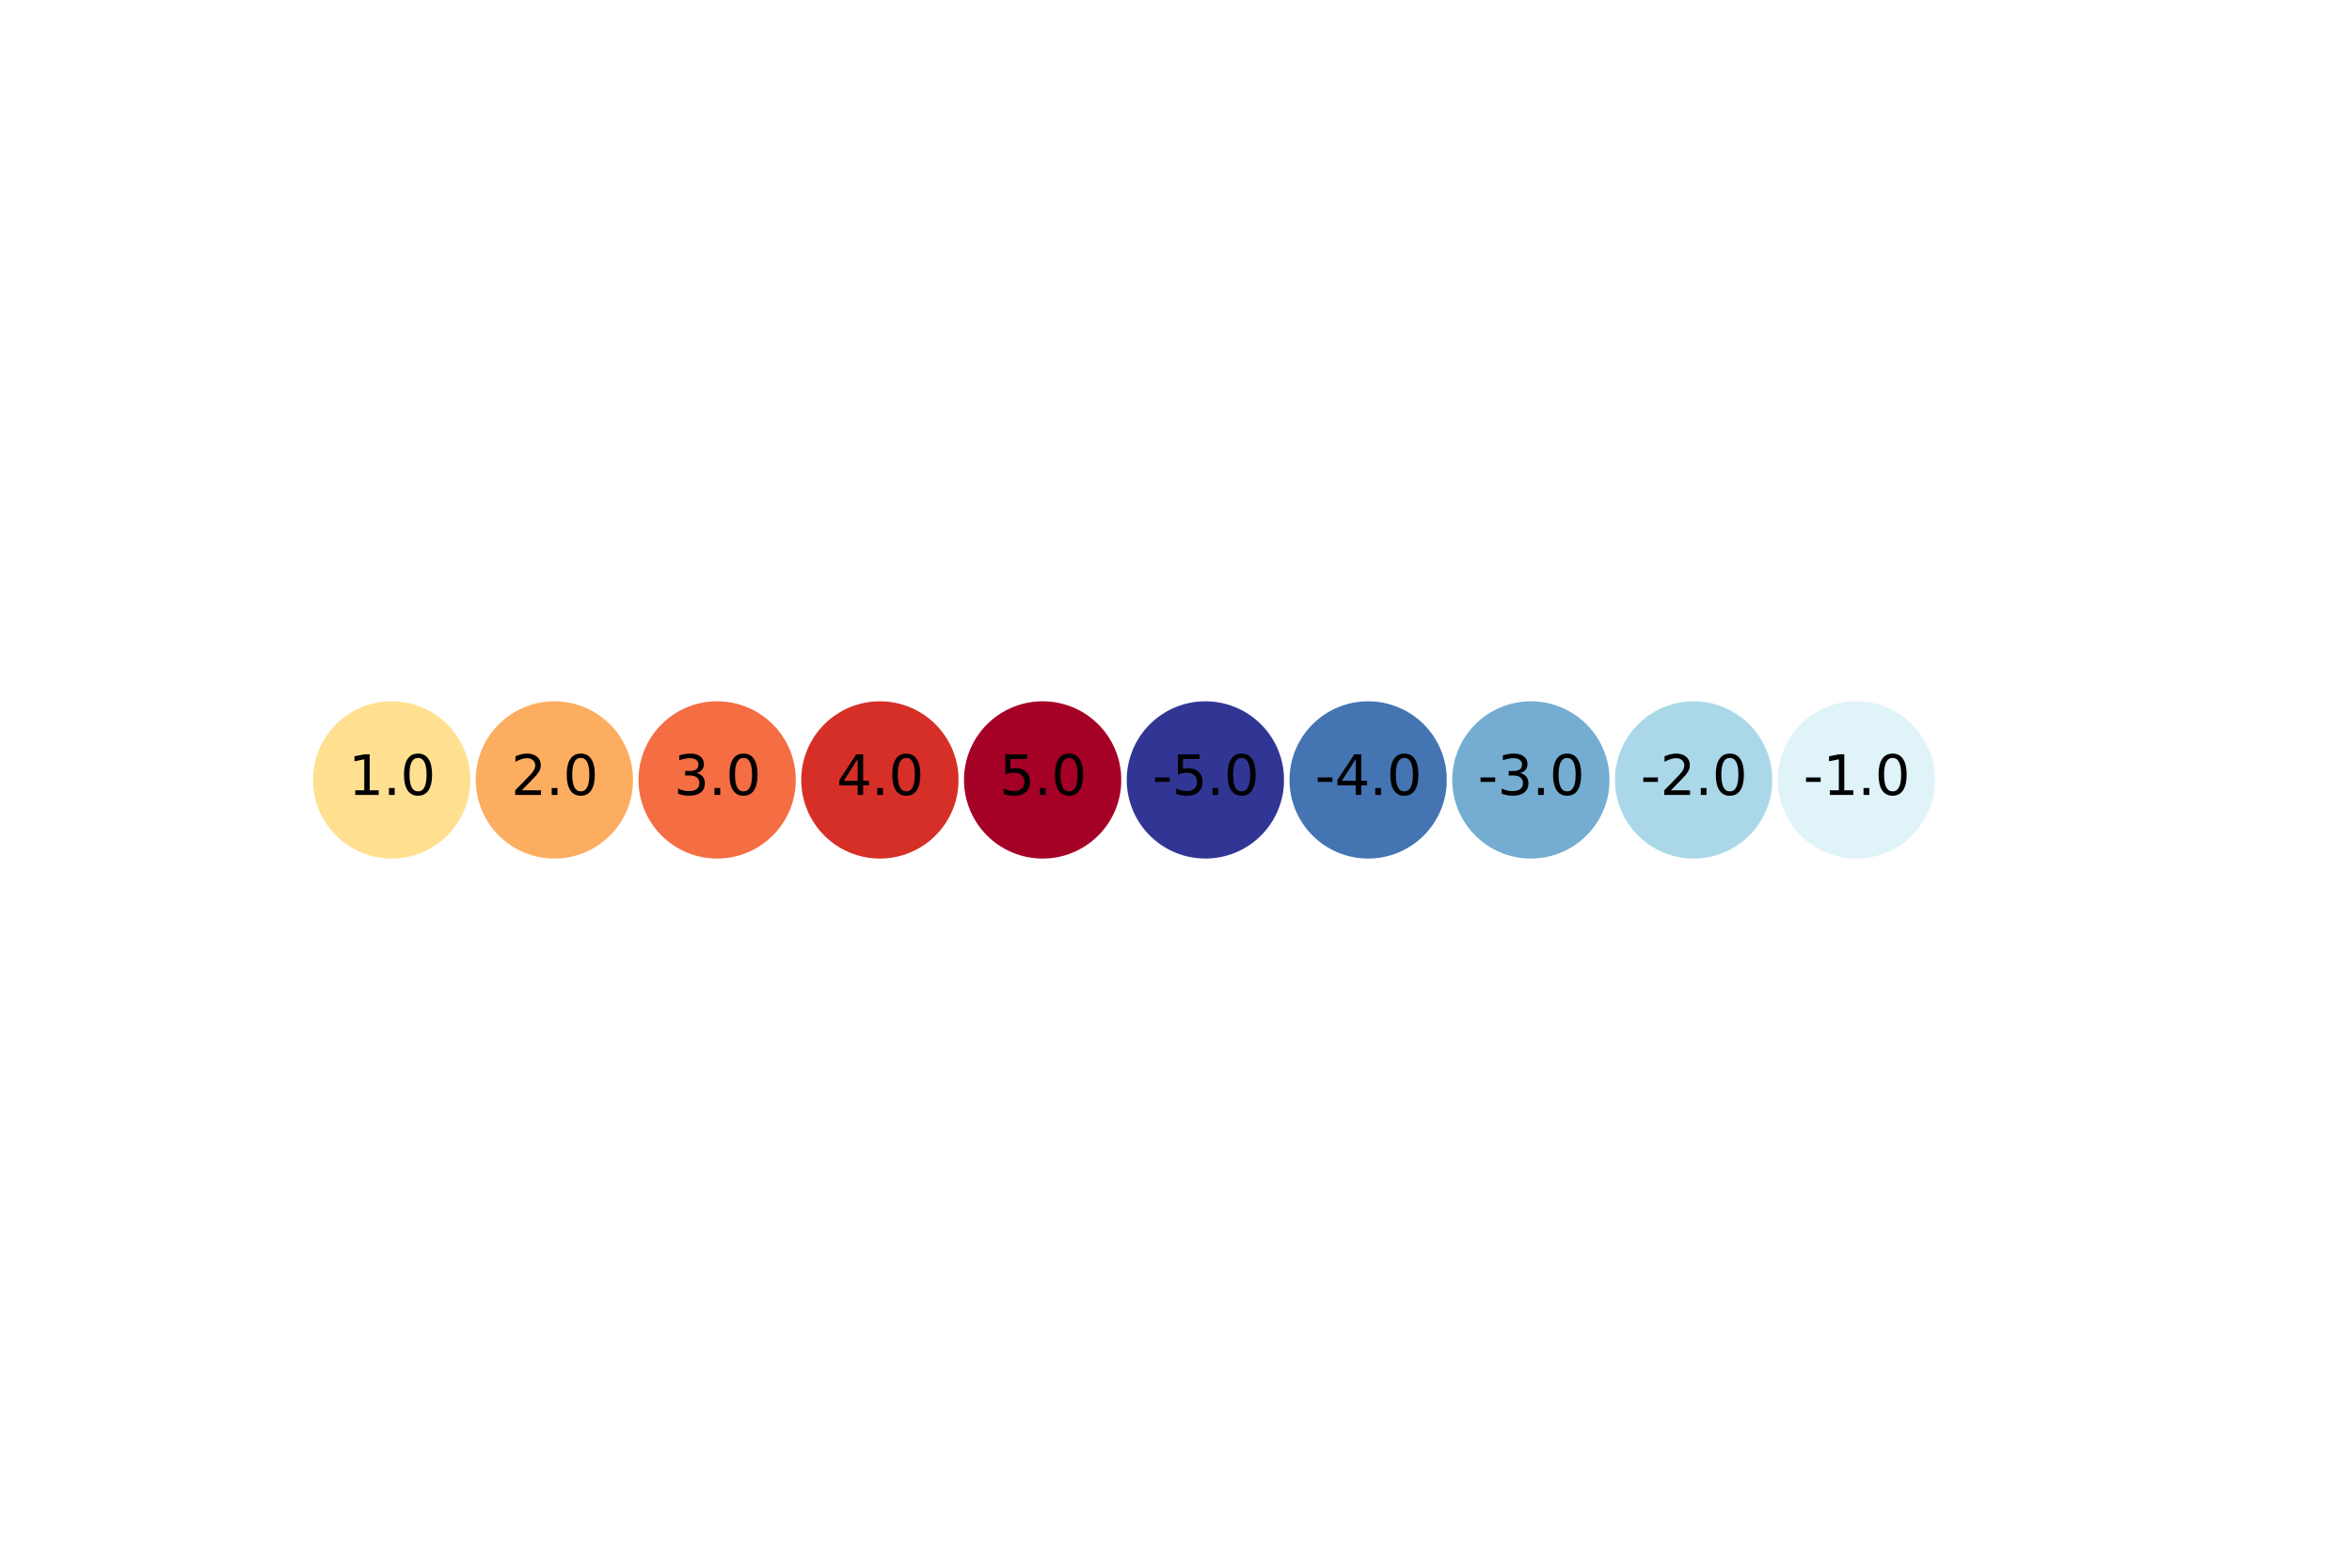 <?xml version="1.0" encoding="utf-8" standalone="no"?>
<!DOCTYPE svg PUBLIC "-//W3C//DTD SVG 1.1//EN"
  "http://www.w3.org/Graphics/SVG/1.1/DTD/svg11.dtd">
<svg xmlns:xlink="http://www.w3.org/1999/xlink" width="432pt" height="288pt" viewBox="0 0 432 288" xmlns="http://www.w3.org/2000/svg" version="1.1">
 <defs>
  <style type="text/css">*{stroke-linejoin: round; stroke-linecap: butt}</style>
 </defs>
 <g id="figure_1">
  <g id="patch_1">
   <path d="M 0 288 
L 432 288 
L 432 0 
L 0 0 
z
" style="fill: #ffffff"/>
  </g>
  <g id="axes_1">
   <g id="patch_2">
    <path d="M 71.936 158.226 
C 75.9 158.226 79.702 156.652 82.504 153.849 
C 85.307 151.046 86.882 147.244 86.882 143.28 
C 86.882 139.316 85.307 135.514 82.504 132.711 
C 79.702 129.908 75.9 128.334 71.936 128.334 
C 67.972 128.334 64.17 129.908 61.367 132.711 
C 58.564 135.514 56.989 139.316 56.989 143.28 
C 56.989 147.244 58.564 151.046 61.367 153.849 
C 64.17 156.652 67.972 158.226 71.936 158.226 
z
" clip-path="url(#pe343b8f545)" style="fill: #fee090; stroke: #ffffff; stroke-linejoin: miter"/>
   </g>
   <g id="patch_3">
    <path d="M 101.829 158.226 
C 105.792 158.226 109.594 156.652 112.397 153.849 
C 115.2 151.046 116.775 147.244 116.775 143.28 
C 116.775 139.316 115.2 135.514 112.397 132.711 
C 109.594 129.908 105.792 128.334 101.829 128.334 
C 97.865 128.334 94.063 129.908 91.26 132.711 
C 88.457 135.514 86.882 139.316 86.882 143.28 
C 86.882 147.244 88.457 151.046 91.26 153.849 
C 94.063 156.652 97.865 158.226 101.829 158.226 
z
" clip-path="url(#pe343b8f545)" style="fill: #fdad60; stroke: #ffffff; stroke-linejoin: miter"/>
   </g>
   <g id="patch_4">
    <path d="M 131.721 158.226 
C 135.685 158.226 139.487 156.652 142.29 153.849 
C 145.093 151.046 146.668 147.244 146.668 143.28 
C 146.668 139.316 145.093 135.514 142.29 132.711 
C 139.487 129.908 135.685 128.334 131.721 128.334 
C 127.758 128.334 123.956 129.908 121.153 132.711 
C 118.35 135.514 116.775 139.316 116.775 143.28 
C 116.775 147.244 118.35 151.046 121.153 153.849 
C 123.956 156.652 127.758 158.226 131.721 158.226 
z
" clip-path="url(#pe343b8f545)" style="fill: #f46d43; stroke: #ffffff; stroke-linejoin: miter"/>
   </g>
   <g id="patch_5">
    <path d="M 161.614 158.226 
C 165.578 158.226 169.38 156.652 172.183 153.849 
C 174.986 151.046 176.561 147.244 176.561 143.28 
C 176.561 139.316 174.986 135.514 172.183 132.711 
C 169.38 129.908 165.578 128.334 161.614 128.334 
C 157.65 128.334 153.848 129.908 151.046 132.711 
C 148.243 135.514 146.668 139.316 146.668 143.28 
C 146.668 147.244 148.243 151.046 151.046 153.849 
C 153.848 156.652 157.65 158.226 161.614 158.226 
z
" clip-path="url(#pe343b8f545)" style="fill: #d62f27; stroke: #ffffff; stroke-linejoin: miter"/>
   </g>
   <g id="patch_6">
    <path d="M 191.507 158.226 
C 195.471 158.226 199.273 156.652 202.076 153.849 
C 204.879 151.046 206.454 147.244 206.454 143.28 
C 206.454 139.316 204.879 135.514 202.076 132.711 
C 199.273 129.908 195.471 128.334 191.507 128.334 
C 187.543 128.334 183.741 129.908 180.938 132.711 
C 178.136 135.514 176.561 139.316 176.561 143.28 
C 176.561 147.244 178.136 151.046 180.938 153.849 
C 183.741 156.652 187.543 158.226 191.507 158.226 
z
" clip-path="url(#pe343b8f545)" style="fill: #a50026; stroke: #ffffff; stroke-linejoin: miter"/>
   </g>
   <g id="patch_7">
    <path d="M 221.4 158.226 
C 225.364 158.226 229.166 156.652 231.969 153.849 
C 234.772 151.046 236.346 147.244 236.346 143.28 
C 236.346 139.316 234.772 135.514 231.969 132.711 
C 229.166 129.908 225.364 128.334 221.4 128.334 
C 217.436 128.334 213.634 129.908 210.831 132.711 
C 208.028 135.514 206.454 139.316 206.454 143.28 
C 206.454 147.244 208.028 151.046 210.831 153.849 
C 213.634 156.652 217.436 158.226 221.4 158.226 
z
" clip-path="url(#pe343b8f545)" style="fill: #313695; stroke: #ffffff; stroke-linejoin: miter"/>
   </g>
   <g id="patch_8">
    <path d="M 251.293 158.226 
C 255.257 158.226 259.059 156.652 261.862 153.849 
C 264.664 151.046 266.239 147.244 266.239 143.28 
C 266.239 139.316 264.664 135.514 261.862 132.711 
C 259.059 129.908 255.257 128.334 251.293 128.334 
C 247.329 128.334 243.527 129.908 240.724 132.711 
C 237.921 135.514 236.346 139.316 236.346 143.28 
C 236.346 147.244 237.921 151.046 240.724 153.849 
C 243.527 156.652 247.329 158.226 251.293 158.226 
z
" clip-path="url(#pe343b8f545)" style="fill: #4574b3; stroke: #ffffff; stroke-linejoin: miter"/>
   </g>
   <g id="patch_9">
    <path d="M 281.186 158.226 
C 285.15 158.226 288.952 156.652 291.754 153.849 
C 294.557 151.046 296.132 147.244 296.132 143.28 
C 296.132 139.316 294.557 135.514 291.754 132.711 
C 288.952 129.908 285.15 128.334 281.186 128.334 
C 277.222 128.334 273.42 129.908 270.617 132.711 
C 267.814 135.514 266.239 139.316 266.239 143.28 
C 266.239 147.244 267.814 151.046 270.617 153.849 
C 273.42 156.652 277.222 158.226 281.186 158.226 
z
" clip-path="url(#pe343b8f545)" style="fill: #74add1; stroke: #ffffff; stroke-linejoin: miter"/>
   </g>
   <g id="patch_10">
    <path d="M 311.079 158.226 
C 315.042 158.226 318.844 156.652 321.647 153.849 
C 324.45 151.046 326.025 147.244 326.025 143.28 
C 326.025 139.316 324.45 135.514 321.647 132.711 
C 318.844 129.908 315.042 128.334 311.079 128.334 
C 307.115 128.334 303.313 129.908 300.51 132.711 
C 297.707 135.514 296.132 139.316 296.132 143.28 
C 296.132 147.244 297.707 151.046 300.51 153.849 
C 303.313 156.652 307.115 158.226 311.079 158.226 
z
" clip-path="url(#pe343b8f545)" style="fill: #aad8e9; stroke: #ffffff; stroke-linejoin: miter"/>
   </g>
   <g id="patch_11">
    <path d="M 340.971 158.226 
C 344.935 158.226 348.737 156.652 351.54 153.849 
C 354.343 151.046 355.918 147.244 355.918 143.28 
C 355.918 139.316 354.343 135.514 351.54 132.711 
C 348.737 129.908 344.935 128.334 340.971 128.334 
C 337.008 128.334 333.206 129.908 330.403 132.711 
C 327.6 135.514 326.025 139.316 326.025 143.28 
C 326.025 147.244 327.6 151.046 330.403 153.849 
C 333.206 156.652 337.008 158.226 340.971 158.226 
z
" clip-path="url(#pe343b8f545)" style="fill: #e0f3f8; stroke: #ffffff; stroke-linejoin: miter"/>
   </g>
   <g id="text_1">
    <!-- 1.0 -->
    <g transform="translate(63.984 146.039)scale(0.1 -0.1)">
     <defs>
      <path id="DejaVuSans-31" d="M 794 531 
L 1825 531 
L 1825 4091 
L 703 3866 
L 703 4441 
L 1819 4666 
L 2450 4666 
L 2450 531 
L 3481 531 
L 3481 0 
L 794 0 
L 794 531 
z
" transform="scale(0.016)"/>
      <path id="DejaVuSans-2e" d="M 684 794 
L 1344 794 
L 1344 0 
L 684 0 
L 684 794 
z
" transform="scale(0.016)"/>
      <path id="DejaVuSans-30" d="M 2034 4250 
Q 1547 4250 1301 3770 
Q 1056 3291 1056 2328 
Q 1056 1369 1301 889 
Q 1547 409 2034 409 
Q 2525 409 2770 889 
Q 3016 1369 3016 2328 
Q 3016 3291 2770 3770 
Q 2525 4250 2034 4250 
z
M 2034 4750 
Q 2819 4750 3233 4129 
Q 3647 3509 3647 2328 
Q 3647 1150 3233 529 
Q 2819 -91 2034 -91 
Q 1250 -91 836 529 
Q 422 1150 422 2328 
Q 422 3509 836 4129 
Q 1250 4750 2034 4750 
z
" transform="scale(0.016)"/>
     </defs>
     <use xlink:href="#DejaVuSans-31"/>
     <use xlink:href="#DejaVuSans-2e" x="63.623"/>
     <use xlink:href="#DejaVuSans-30" x="95.41"/>
    </g>
   </g>
   <g id="text_2">
    <!-- 2.0 -->
    <g transform="translate(93.877 146.039)scale(0.1 -0.1)">
     <defs>
      <path id="DejaVuSans-32" d="M 1228 531 
L 3431 531 
L 3431 0 
L 469 0 
L 469 531 
Q 828 903 1448 1529 
Q 2069 2156 2228 2338 
Q 2531 2678 2651 2914 
Q 2772 3150 2772 3378 
Q 2772 3750 2511 3984 
Q 2250 4219 1831 4219 
Q 1534 4219 1204 4116 
Q 875 4013 500 3803 
L 500 4441 
Q 881 4594 1212 4672 
Q 1544 4750 1819 4750 
Q 2544 4750 2975 4387 
Q 3406 4025 3406 3419 
Q 3406 3131 3298 2873 
Q 3191 2616 2906 2266 
Q 2828 2175 2409 1742 
Q 1991 1309 1228 531 
z
" transform="scale(0.016)"/>
     </defs>
     <use xlink:href="#DejaVuSans-32"/>
     <use xlink:href="#DejaVuSans-2e" x="63.623"/>
     <use xlink:href="#DejaVuSans-30" x="95.41"/>
    </g>
   </g>
   <g id="text_3">
    <!-- 3.0 -->
    <g transform="translate(123.77 146.039)scale(0.1 -0.1)">
     <defs>
      <path id="DejaVuSans-33" d="M 2597 2516 
Q 3050 2419 3304 2112 
Q 3559 1806 3559 1356 
Q 3559 666 3084 287 
Q 2609 -91 1734 -91 
Q 1441 -91 1130 -33 
Q 819 25 488 141 
L 488 750 
Q 750 597 1062 519 
Q 1375 441 1716 441 
Q 2309 441 2620 675 
Q 2931 909 2931 1356 
Q 2931 1769 2642 2001 
Q 2353 2234 1838 2234 
L 1294 2234 
L 1294 2753 
L 1863 2753 
Q 2328 2753 2575 2939 
Q 2822 3125 2822 3475 
Q 2822 3834 2567 4026 
Q 2313 4219 1838 4219 
Q 1578 4219 1281 4162 
Q 984 4106 628 3988 
L 628 4550 
Q 988 4650 1302 4700 
Q 1616 4750 1894 4750 
Q 2613 4750 3031 4423 
Q 3450 4097 3450 3541 
Q 3450 3153 3228 2886 
Q 3006 2619 2597 2516 
z
" transform="scale(0.016)"/>
     </defs>
     <use xlink:href="#DejaVuSans-33"/>
     <use xlink:href="#DejaVuSans-2e" x="63.623"/>
     <use xlink:href="#DejaVuSans-30" x="95.41"/>
    </g>
   </g>
   <g id="text_4">
    <!-- 4.0 -->
    <g transform="translate(153.663 146.039)scale(0.1 -0.1)">
     <defs>
      <path id="DejaVuSans-34" d="M 2419 4116 
L 825 1625 
L 2419 1625 
L 2419 4116 
z
M 2253 4666 
L 3047 4666 
L 3047 1625 
L 3713 1625 
L 3713 1100 
L 3047 1100 
L 3047 0 
L 2419 0 
L 2419 1100 
L 313 1100 
L 313 1709 
L 2253 4666 
z
" transform="scale(0.016)"/>
     </defs>
     <use xlink:href="#DejaVuSans-34"/>
     <use xlink:href="#DejaVuSans-2e" x="63.623"/>
     <use xlink:href="#DejaVuSans-30" x="95.41"/>
    </g>
   </g>
   <g id="text_5">
    <!-- 5.0 -->
    <g transform="translate(183.556 146.039)scale(0.1 -0.1)">
     <defs>
      <path id="DejaVuSans-35" d="M 691 4666 
L 3169 4666 
L 3169 4134 
L 1269 4134 
L 1269 2991 
Q 1406 3038 1543 3061 
Q 1681 3084 1819 3084 
Q 2600 3084 3056 2656 
Q 3513 2228 3513 1497 
Q 3513 744 3044 326 
Q 2575 -91 1722 -91 
Q 1428 -91 1123 -41 
Q 819 9 494 109 
L 494 744 
Q 775 591 1075 516 
Q 1375 441 1709 441 
Q 2250 441 2565 725 
Q 2881 1009 2881 1497 
Q 2881 1984 2565 2268 
Q 2250 2553 1709 2553 
Q 1456 2553 1204 2497 
Q 953 2441 691 2322 
L 691 4666 
z
" transform="scale(0.016)"/>
     </defs>
     <use xlink:href="#DejaVuSans-35"/>
     <use xlink:href="#DejaVuSans-2e" x="63.623"/>
     <use xlink:href="#DejaVuSans-30" x="95.41"/>
    </g>
   </g>
   <g id="text_6">
    <!-- -5.0 -->
    <g transform="translate(211.645 146.039)scale(0.1 -0.1)">
     <defs>
      <path id="DejaVuSans-2d" d="M 313 2009 
L 1997 2009 
L 1997 1497 
L 313 1497 
L 313 2009 
z
" transform="scale(0.016)"/>
     </defs>
     <use xlink:href="#DejaVuSans-2d"/>
     <use xlink:href="#DejaVuSans-35" x="36.084"/>
     <use xlink:href="#DejaVuSans-2e" x="99.707"/>
     <use xlink:href="#DejaVuSans-30" x="131.494"/>
    </g>
   </g>
   <g id="text_7">
    <!-- -4.0 -->
    <g transform="translate(241.537 146.039)scale(0.1 -0.1)">
     <use xlink:href="#DejaVuSans-2d"/>
     <use xlink:href="#DejaVuSans-34" x="36.084"/>
     <use xlink:href="#DejaVuSans-2e" x="99.707"/>
     <use xlink:href="#DejaVuSans-30" x="131.494"/>
    </g>
   </g>
   <g id="text_8">
    <!-- -3.0 -->
    <g transform="translate(271.43 146.039)scale(0.1 -0.1)">
     <use xlink:href="#DejaVuSans-2d"/>
     <use xlink:href="#DejaVuSans-33" x="36.084"/>
     <use xlink:href="#DejaVuSans-2e" x="99.707"/>
     <use xlink:href="#DejaVuSans-30" x="131.494"/>
    </g>
   </g>
   <g id="text_9">
    <!-- -2.0 -->
    <g transform="translate(301.323 146.039)scale(0.1 -0.1)">
     <use xlink:href="#DejaVuSans-2d"/>
     <use xlink:href="#DejaVuSans-32" x="36.084"/>
     <use xlink:href="#DejaVuSans-2e" x="99.707"/>
     <use xlink:href="#DejaVuSans-30" x="131.494"/>
    </g>
   </g>
   <g id="text_10">
    <!-- -1.0 -->
    <g transform="translate(331.216 146.039)scale(0.1 -0.1)">
     <use xlink:href="#DejaVuSans-2d"/>
     <use xlink:href="#DejaVuSans-31" x="36.084"/>
     <use xlink:href="#DejaVuSans-2e" x="99.707"/>
     <use xlink:href="#DejaVuSans-30" x="131.494"/>
    </g>
   </g>
  </g>
 </g>
 <defs>
  <clipPath id="pe343b8f545">
   <rect x="54" y="125.344" width="334.8" height="35.871"/>
  </clipPath>
 </defs>
</svg>
